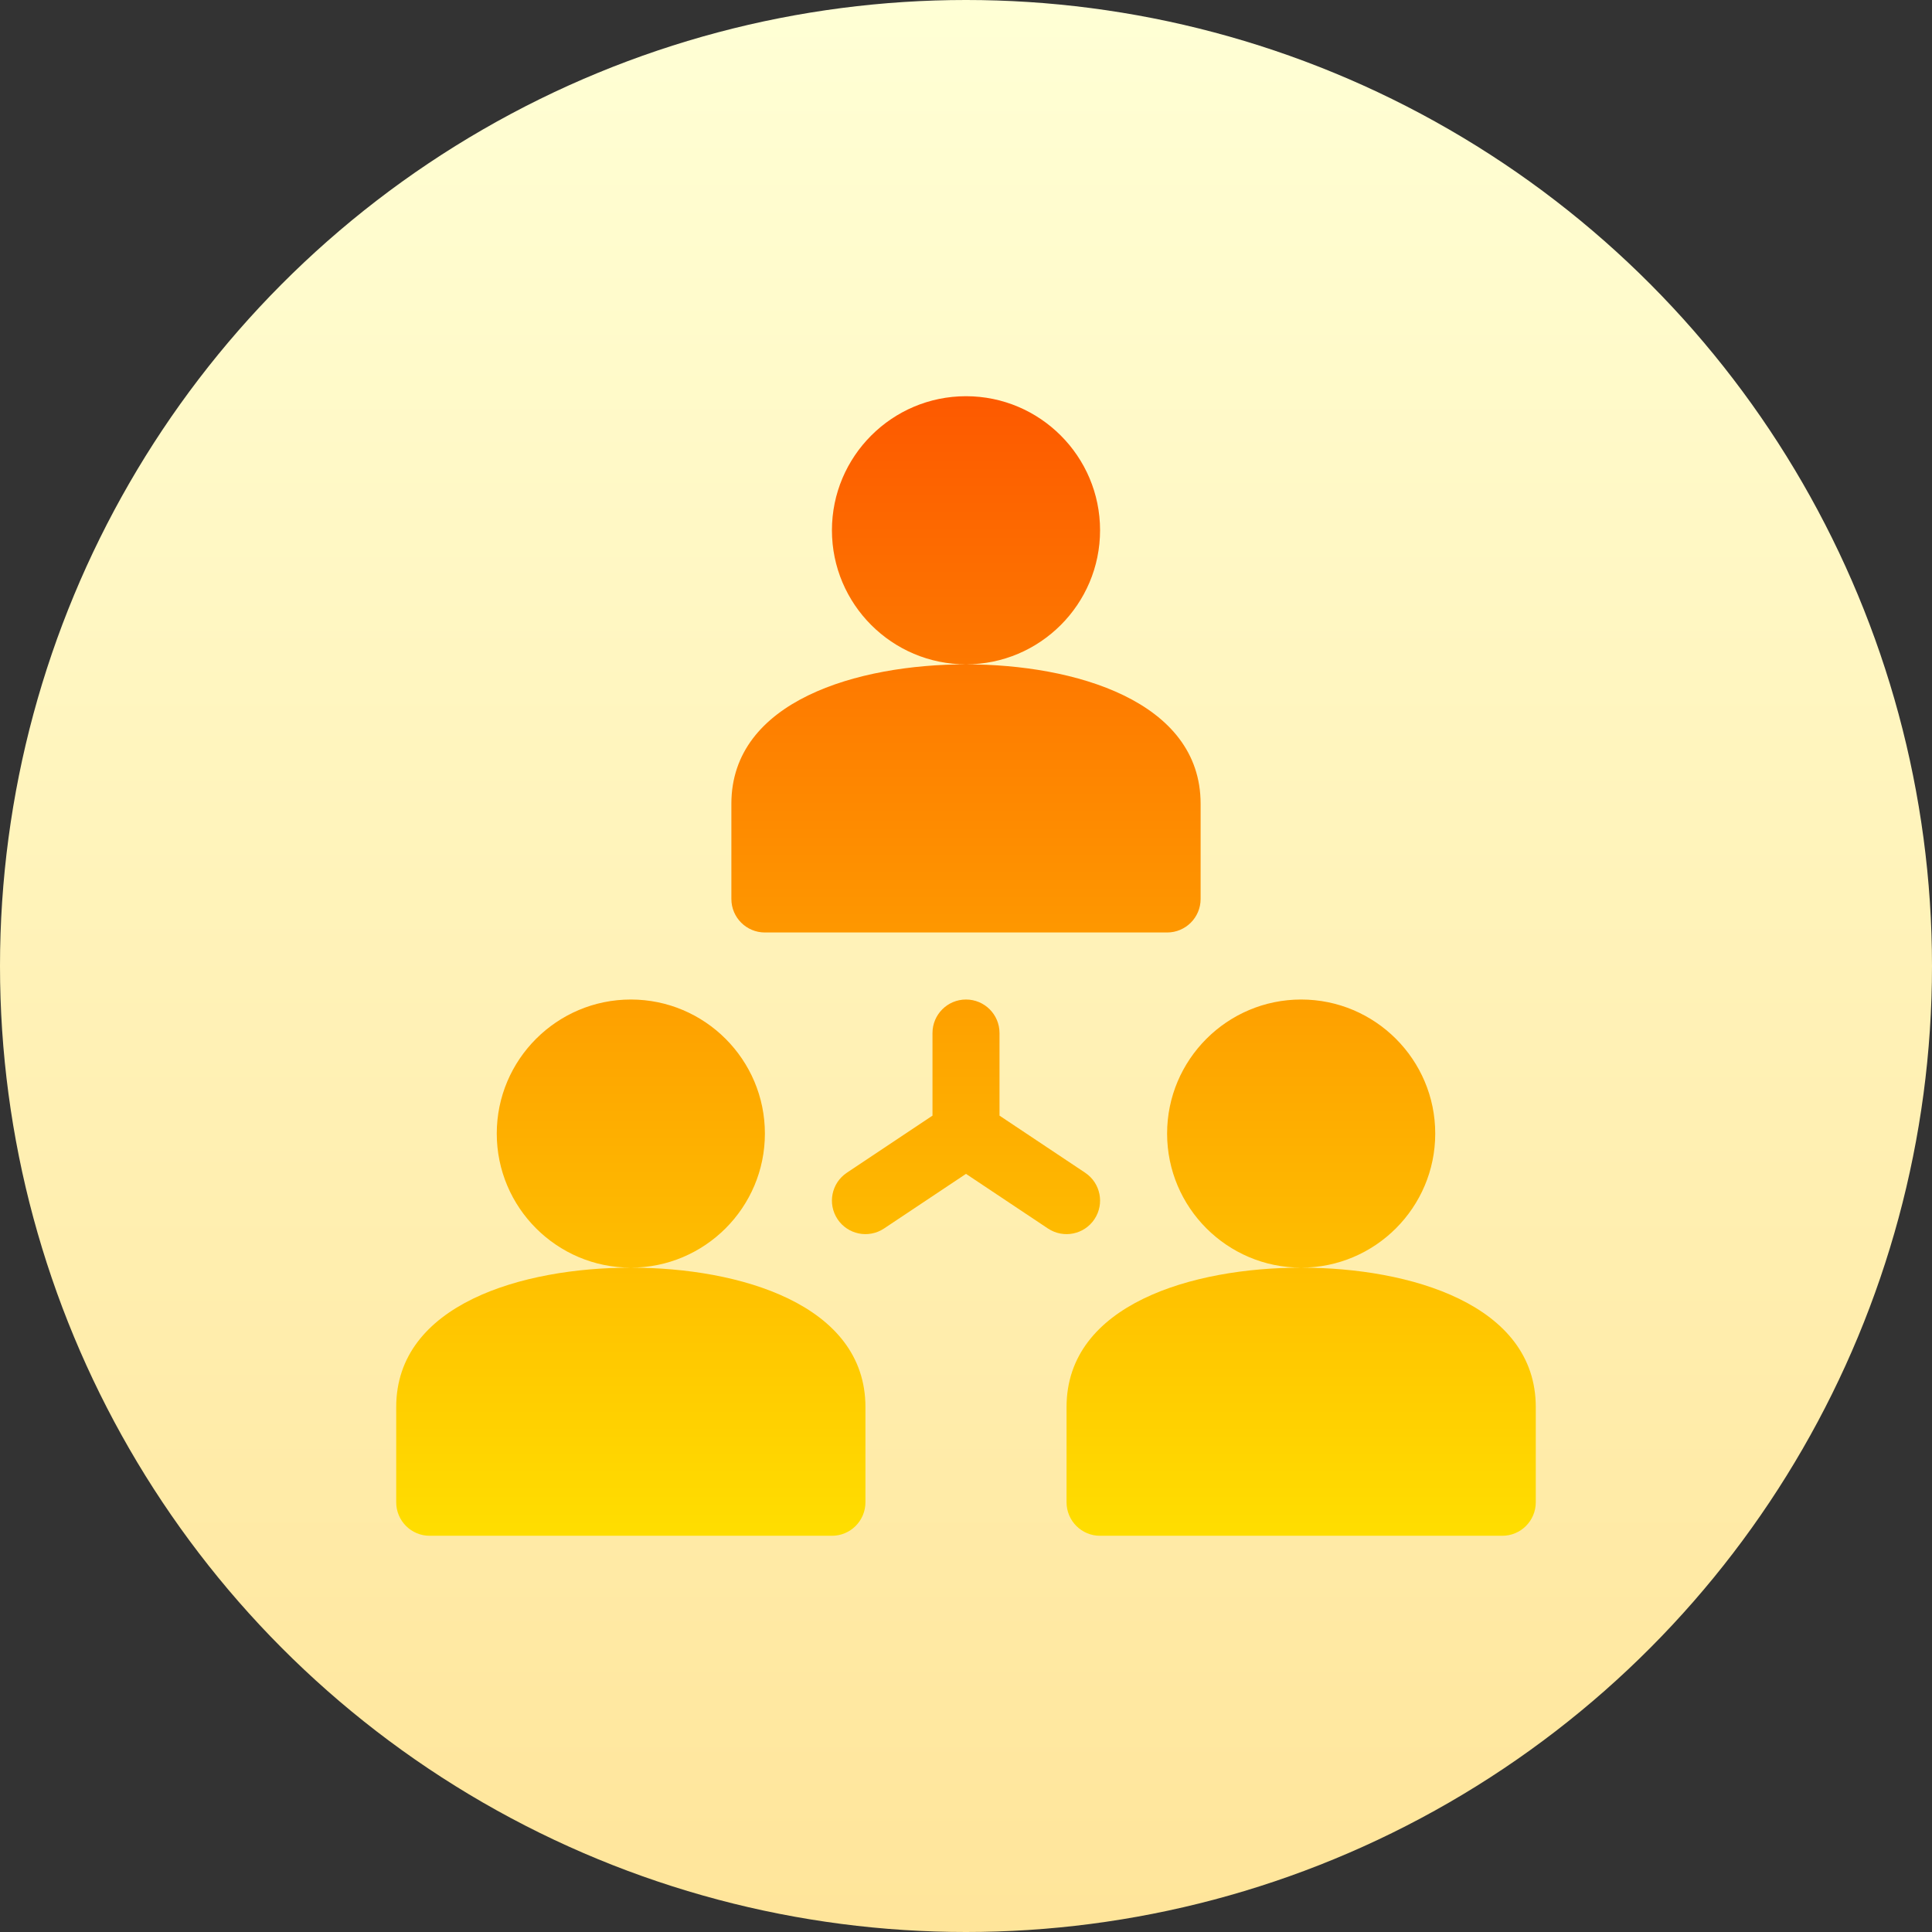 <svg id="Capa_1" enable-background="new 0 0 512 512" height="512" viewBox="0 0 512 512" width="512" xmlns="http://www.w3.org/2000/svg" xmlns:xlink="http://www.w3.org/1999/xlink"><rect x="0" y="0" width="512" height="512" fill="#333333" stroke="none"/><linearGradient id="SVGID_1_" gradientUnits="userSpaceOnUse" x1="256" x2="256" y1="512" y2="0"><stop offset="0" stop-color="#ffe59a"/><stop offset="1" stop-color="#ffffd5"/></linearGradient><linearGradient id="SVGID_2_" gradientUnits="userSpaceOnUse" x1="256" x2="256" y1="407" y2="105"><stop offset="0" stop-color="#ffde00"/><stop offset="1" stop-color="#fd5900"/></linearGradient><g><g><circle cx="256" cy="256" fill="url(#SVGID_1_)" r="256"/></g><g><g><path d="m291.529 140.529c0-19.595-15.934-35.529-35.529-35.529s-35.529 15.934-35.529 35.529 15.934 35.529 35.529 35.529 35.529-15.934 35.529-35.529zm-88.823 106.589h106.588c4.909 0 8.882-3.973 8.882-8.882v-25.233c0-27.272-33.491-36.943-62.177-36.943s-62.177 9.672-62.177 36.943v25.233c.001 4.909 3.974 8.882 8.884 8.882zm0 53.294c0-19.595-15.934-35.529-35.529-35.529s-35.53 15.934-35.53 35.529 15.935 35.529 35.53 35.529 35.529-15.934 35.529-35.529zm-35.529 35.529c-28.686 0-62.177 9.672-62.177 36.943v25.233c0 4.91 3.973 8.882 8.882 8.882h106.588c4.91 0 8.882-3.973 8.882-8.882v-25.233c.001-27.271-33.49-36.943-62.175-36.943zm213.176-35.529c0-19.595-15.935-35.529-35.53-35.529s-35.529 15.934-35.529 35.529 15.934 35.529 35.529 35.529 35.53-15.934 35.53-35.529zm-35.53 35.529c-28.685 0-62.177 9.672-62.177 36.943v25.233c0 4.91 3.973 8.882 8.882 8.882h106.588c4.91 0 8.882-3.973 8.882-8.882v-25.233c.002-27.271-33.489-36.943-62.175-36.943zm-54.786-12.838c2.724-4.086 1.622-9.594-2.464-12.317l-22.692-15.128v-21.894c0-4.91-3.973-8.882-8.882-8.882s-8.882 3.973-8.882 8.882v21.894l-22.692 15.128c-4.086 2.724-5.187 8.232-2.464 12.317 2.678 4.023 8.163 5.217 12.317 2.463l21.72-14.48 21.72 14.48c4.158 2.756 9.643 1.559 12.319-2.463z" fill="url(#SVGID_2_)"/></g></g></g></svg>